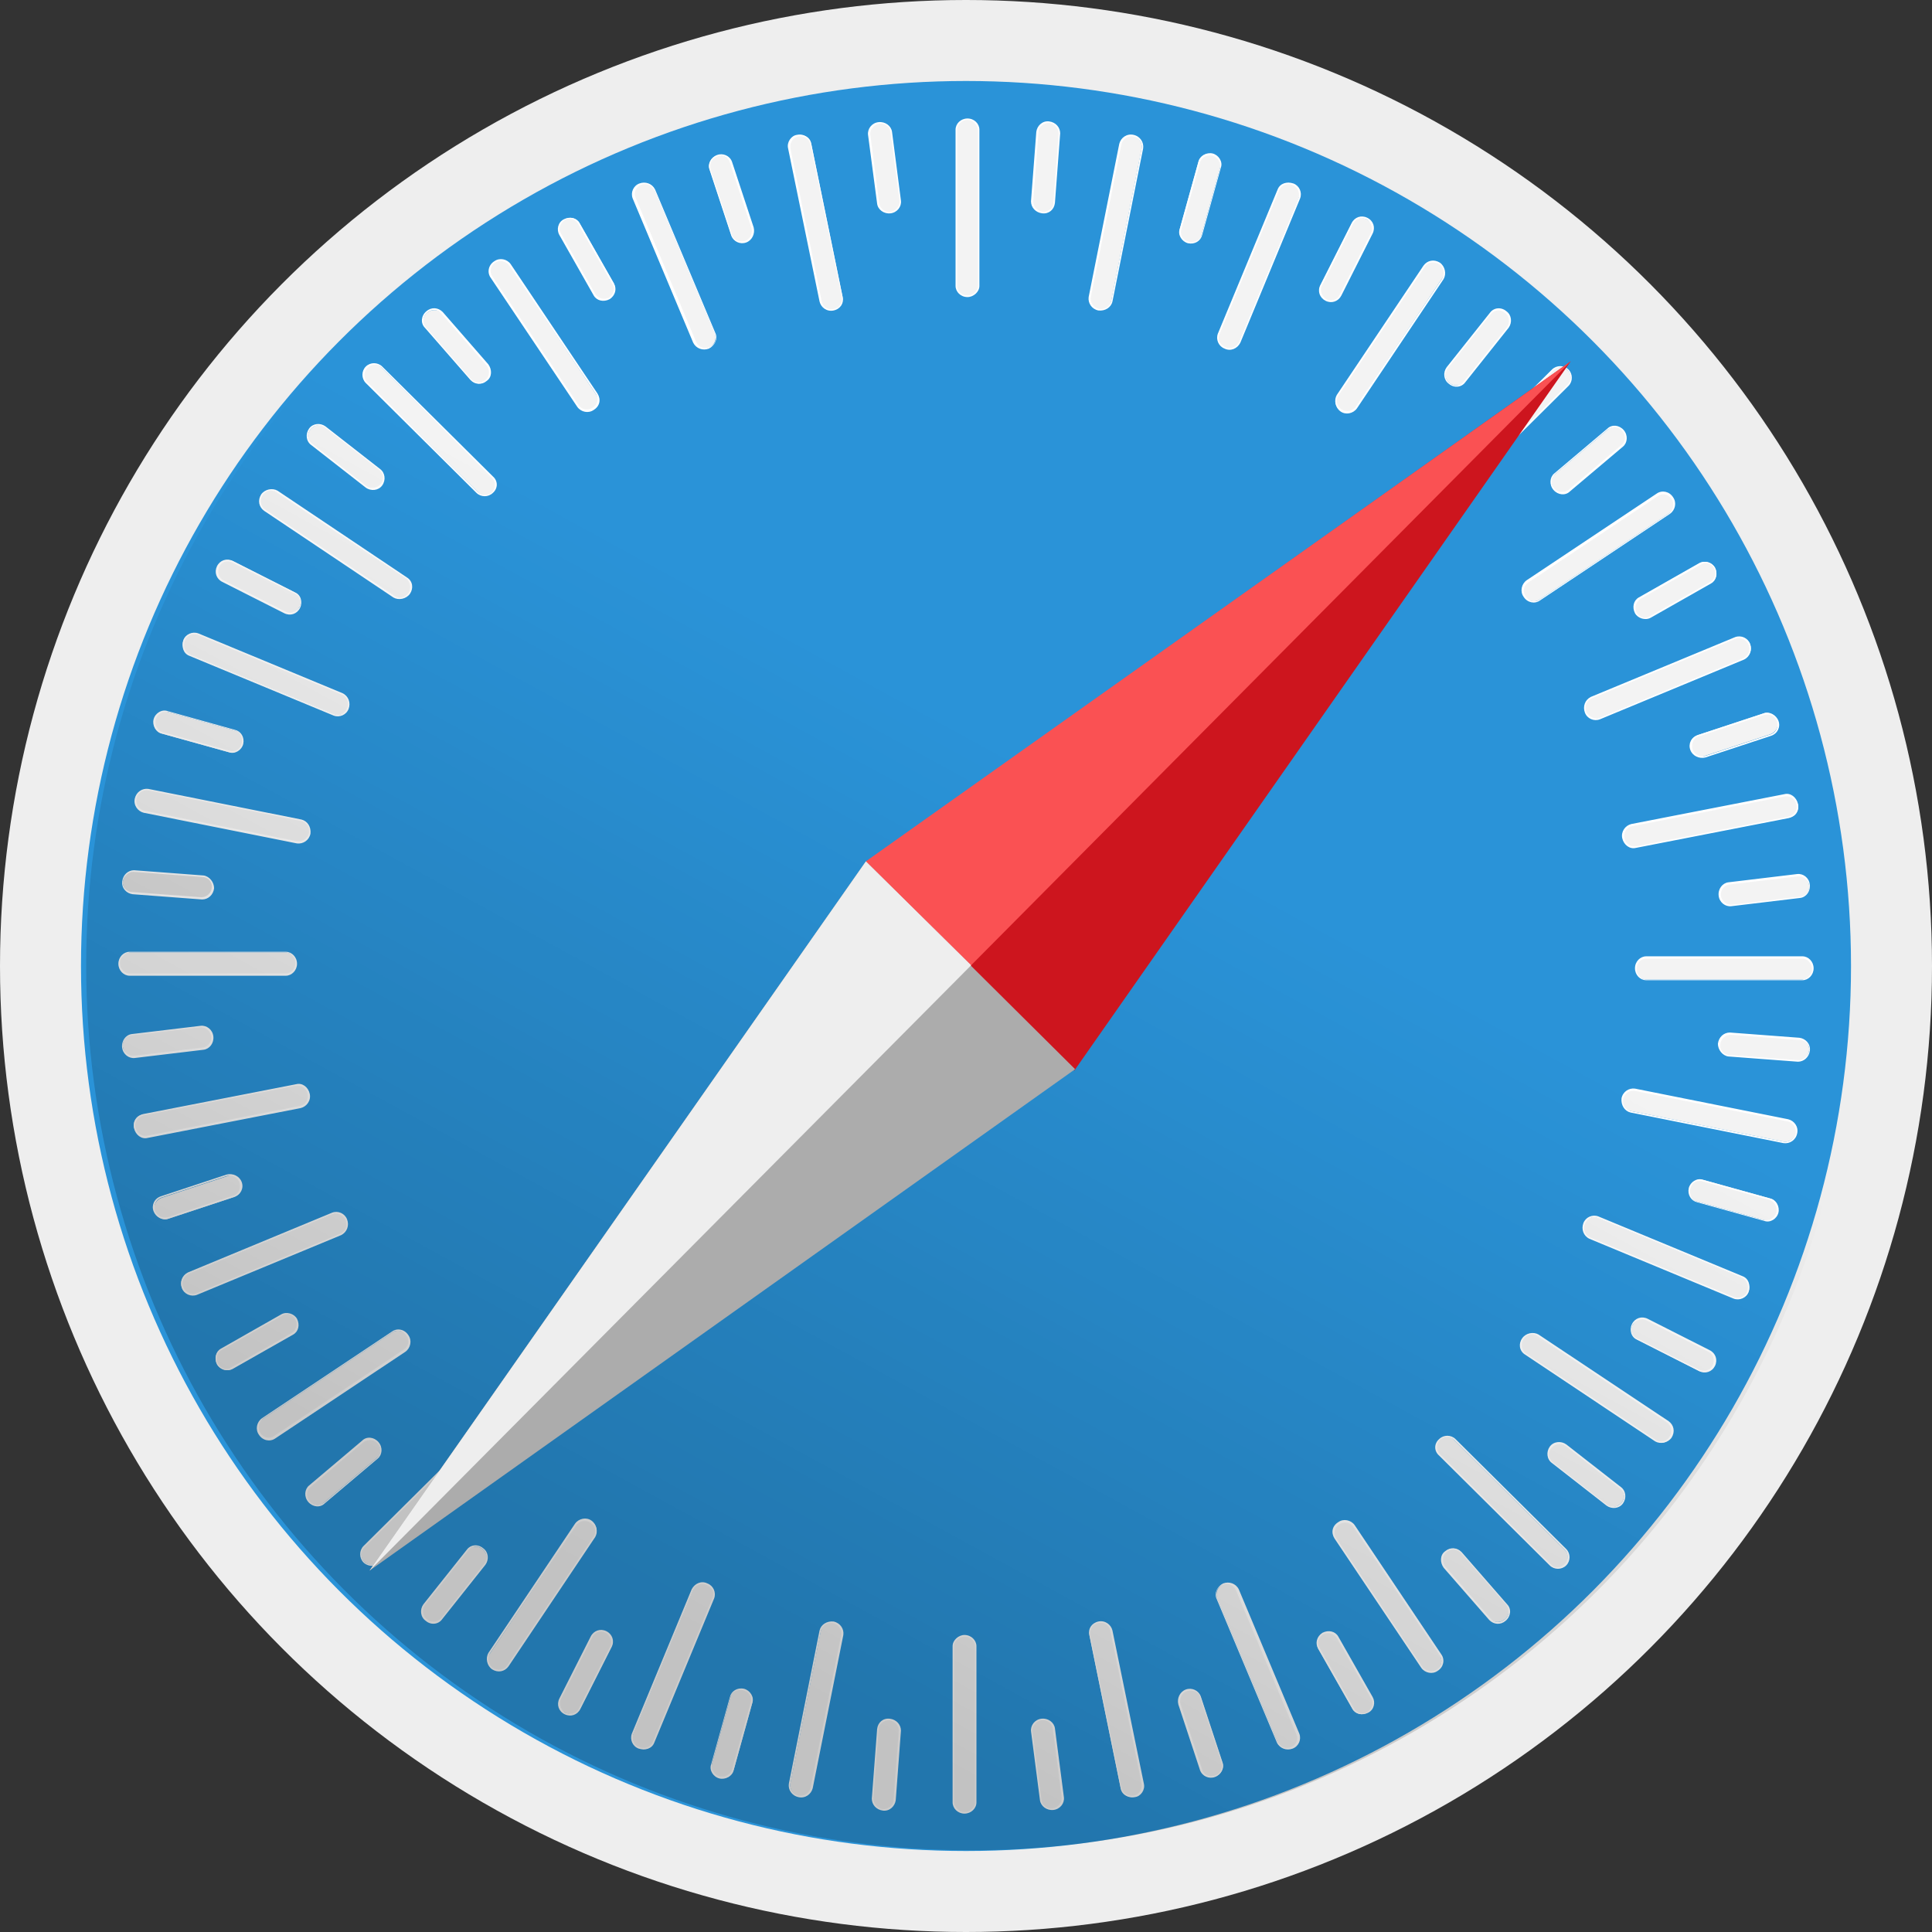 <?xml version="1.0" encoding="utf-8"?>
<!-- Generator: Adobe Illustrator 16.0.0, SVG Export Plug-In . SVG Version: 6.00 Build 0)  -->
<!DOCTYPE svg PUBLIC "-//W3C//DTD SVG 1.1//EN" "http://www.w3.org/Graphics/SVG/1.1/DTD/svg11.dtd">
<svg version="1.1" id="Слой_1" xmlns="http://www.w3.org/2000/svg" xmlns:xlink="http://www.w3.org/1999/xlink" x="0px" y="0px"
	 width="37.928px" height="37.928px" viewBox="284.42 -59.623 37.928 37.928" enable-background="new 284.42 -59.623 37.928 37.928"
	 xml:space="preserve">
<rect x="284.42" y="-59.623" width="37.928" height="37.928" fill="#333333" stroke="none"/>
<g>
	<g transform="translate(4, 2)">
		<circle fill="#EEEEEE" cx="299.384" cy="-42.659" r="18.964"/>
		<circle fill="#2A93D8" cx="299.384" cy="-42.659" r="17.374"/>
		<g transform="translate(9.688, 8.719)">
			<path fill="#F3F3F3" d="M289.726-64.526c-0.118,0-0.221-0.087-0.221-0.205v-3.066c0-0.118,0.103-0.205,0.221-0.205
				c0.116,0,0.219,0.087,0.219,0.205v3.066C289.931-64.613,289.843-64.526,289.726-64.526L289.726-64.526z"/>
			<path fill="#FFFFFF" d="M289.726-64.51c-0.134,0-0.235-0.103-0.235-0.22v-3.066c0-0.118,0.102-0.22,0.235-0.22
				c0.132,0,0.233,0.103,0.233,0.22v3.066C289.96-64.613,289.843-64.51,289.726-64.51L289.726-64.51z M289.726-67.989
				c-0.104,0-0.205,0.089-0.205,0.191v3.066c0,0.103,0.087,0.191,0.205,0.191c0.102,0,0.205-0.088,0.205-0.191v-3.066
				C289.917-67.9,289.828-67.989,289.726-67.989L289.726-67.989z"/>
			<path fill="#F3F3F3" d="M291.193-66.169c-0.117-0.015-0.205-0.103-0.205-0.22l0.103-1.364c0.014-0.118,0.117-0.206,0.234-0.191
				c0.117,0.014,0.205,0.102,0.205,0.22l-0.103,1.364C291.413-66.241,291.309-66.154,291.193-66.169L291.193-66.169z"/>
			<path fill="#FFFFFF" d="M291.193-66.154c-0.132-0.015-0.221-0.117-0.221-0.235l0.104-1.364c0.015-0.118,0.117-0.221,0.249-0.206
				c0.132,0.015,0.22,0.118,0.22,0.235l-0.103,1.365C291.427-66.228,291.325-66.139,291.193-66.154L291.193-66.154z M291.325-67.93
				c-0.104,0-0.206,0.074-0.206,0.177l-0.103,1.364c0,0.103,0.074,0.191,0.191,0.206c0.102,0,0.205-0.073,0.205-0.176l0.103-1.364
				C291.515-67.826,291.427-67.915,291.325-67.93L291.325-67.93z"/>
			<path fill="#F3F3F3" d="M292.293-64.261c-0.116-0.029-0.189-0.132-0.175-0.25l0.601-3.008c0.03-0.118,0.132-0.19,0.25-0.162
				c0.117,0.03,0.191,0.133,0.176,0.25l-0.601,3.008C292.528-64.32,292.412-64.247,292.293-64.261L292.293-64.261z"/>
			<path fill="#FFFFFF" d="M292.293-64.247c-0.132-0.029-0.205-0.146-0.189-0.264l0.601-3.008c0.029-0.118,0.146-0.205,0.279-0.176
				c0.133,0.029,0.205,0.147,0.19,0.264l-0.603,3.008C292.544-64.305,292.425-64.231,292.293-64.247L292.293-64.247z
				 M292.983-67.665c-0.104-0.015-0.206,0.044-0.234,0.146l-0.603,3.008c-0.015,0.103,0.045,0.206,0.162,0.235
				c0.104,0.015,0.205-0.044,0.235-0.147l0.601-3.008C293.16-67.548,293.086-67.636,292.983-67.665L292.983-67.665z"/>
			<path fill="#F3F3F3" d="M294.053-65.582c-0.116-0.03-0.189-0.146-0.161-0.264l0.367-1.321c0.03-0.117,0.146-0.176,0.264-0.147
				c0.117,0.03,0.19,0.147,0.162,0.265l-0.367,1.321C294.29-65.611,294.173-65.552,294.053-65.582L294.053-65.582z"/>
			<path fill="#FFFFFF" d="M294.053-65.567c-0.116-0.03-0.205-0.162-0.161-0.279l0.367-1.321c0.03-0.117,0.161-0.19,0.279-0.162
				c0.117,0.03,0.205,0.162,0.161,0.279l-0.367,1.321C294.303-65.611,294.187-65.538,294.053-65.567L294.053-65.567z
				 M294.539-67.284c-0.104-0.029-0.221,0.029-0.249,0.132l-0.368,1.321c-0.029,0.103,0.03,0.205,0.147,0.234
				c0.104,0.03,0.221-0.029,0.249-0.132l0.367-1.321C294.7-67.152,294.64-67.255,294.539-67.284L294.539-67.284z"/>
			<path fill="#F3F3F3" d="M294.773-63.512c-0.117-0.044-0.161-0.176-0.117-0.279l1.174-2.832c0.044-0.103,0.177-0.161,0.278-0.103
				c0.118,0.044,0.161,0.176,0.118,0.279l-1.175,2.832C295.009-63.512,294.877-63.454,294.773-63.512L294.773-63.512z"/>
			<path fill="#FFFFFF" d="M294.773-63.498c-0.117-0.044-0.176-0.176-0.133-0.293l1.174-2.832c0.045-0.117,0.177-0.161,0.31-0.117
				c0.116,0.044,0.176,0.176,0.131,0.293l-1.173,2.832C295.024-63.498,294.891-63.44,294.773-63.498L294.773-63.498z
				 M296.108-66.711c-0.103-0.045-0.221,0-0.264,0.103l-1.174,2.832c-0.045,0.103,0.015,0.206,0.117,0.25
				c0.104,0.044,0.221,0,0.264-0.103l1.175-2.832C296.255-66.551,296.211-66.667,296.108-66.711L296.108-66.711z"/>
			<path fill="#F3F3F3" d="M296.755-64.452c-0.103-0.059-0.147-0.176-0.103-0.279l0.615-1.218c0.059-0.103,0.176-0.146,0.294-0.088
				c0.103,0.058,0.147,0.176,0.103,0.278l-0.616,1.218C296.989-64.437,296.872-64.393,296.755-64.452L296.755-64.452z"/>
			<path fill="#FFFFFF" d="M296.755-64.437c-0.117-0.059-0.163-0.191-0.103-0.308l0.615-1.218c0.059-0.118,0.19-0.162,0.308-0.103
				c0.118,0.058,0.162,0.19,0.104,0.308l-0.615,1.219C297.004-64.423,296.872-64.378,296.755-64.437L296.755-64.437z
				 M297.561-66.036c-0.104-0.045-0.221-0.015-0.266,0.088l-0.615,1.218c-0.043,0.088,0,0.205,0.089,0.264
				c0.103,0.044,0.22,0.015,0.263-0.087l0.616-1.219C297.694-65.861,297.648-65.978,297.561-66.036L297.561-66.036z"/>
			<path fill="#F3F3F3" d="M297.048-62.28c-0.103-0.073-0.132-0.205-0.059-0.293l1.702-2.539c0.06-0.103,0.19-0.118,0.293-0.059
				c0.103,0.073,0.133,0.206,0.06,0.293l-1.703,2.539C297.283-62.237,297.149-62.206,297.048-62.28L297.048-62.28z"/>
			<path fill="#FFFFFF" d="M297.048-62.265c-0.103-0.074-0.132-0.22-0.073-0.323l1.702-2.539c0.074-0.103,0.205-0.132,0.322-0.059
				c0.103,0.074,0.132,0.221,0.073,0.323l-1.702,2.539C297.296-62.221,297.149-62.192,297.048-62.265L297.048-62.265z
				 M298.984-65.156c-0.087-0.058-0.22-0.044-0.277,0.044l-1.703,2.539c-0.059,0.088-0.029,0.205,0.06,0.265
				c0.088,0.058,0.22,0.043,0.277-0.044l1.703-2.524C299.101-64.965,299.072-65.098,298.984-65.156L298.984-65.156z"/>
			<path fill="#F3F3F3" d="M299.19-62.823c-0.089-0.073-0.118-0.206-0.044-0.294l0.85-1.07c0.074-0.088,0.206-0.103,0.295-0.03
				c0.088,0.074,0.116,0.206,0.043,0.294l-0.851,1.071C299.409-62.765,299.277-62.749,299.19-62.823L299.19-62.823z"/>
			<path fill="#FFFFFF" d="M299.175-62.808c-0.103-0.074-0.118-0.22-0.044-0.323l0.851-1.071c0.074-0.103,0.221-0.118,0.324-0.029
				c0.102,0.073,0.116,0.22,0.044,0.322l-0.852,1.071C299.425-62.735,299.277-62.72,299.175-62.808L299.175-62.808z M300.276-64.202
				c-0.088-0.073-0.206-0.059-0.28,0.029l-0.85,1.071c-0.06,0.088-0.045,0.206,0.044,0.279c0.087,0.074,0.205,0.058,0.279-0.029
				l0.851-1.071C300.379-64.011,300.364-64.144,300.276-64.202L300.276-64.202z"/>
			<path fill="#F3F3F3" d="M299.044-60.622c-0.088-0.088-0.088-0.22,0-0.293l2.172-2.157c0.088-0.088,0.219-0.073,0.293,0
				c0.073,0.073,0.088,0.22,0,0.294l-2.157,2.157C299.264-60.534,299.131-60.534,299.044-60.622L299.044-60.622z"/>
			<path fill="#FFFFFF" d="M299.028-60.608c-0.087-0.087-0.087-0.234,0-0.323l2.172-2.157c0.089-0.088,0.234-0.088,0.324,0
				c0.087,0.088,0.087,0.235,0,0.322l-2.173,2.157C299.264-60.519,299.117-60.519,299.028-60.608L299.028-60.608z M301.509-63.073
				c-0.074-0.073-0.205-0.073-0.279,0l-2.173,2.157c-0.072,0.073-0.072,0.205,0,0.279c0.074,0.074,0.208,0.073,0.28,0l2.172-2.157
				C301.582-62.867,301.582-62.985,301.509-63.073L301.509-63.073z"/>
			<path fill="#F3F3F3" d="M301.244-60.74c-0.073-0.088-0.073-0.22,0.015-0.293l1.043-0.88c0.087-0.074,0.219-0.059,0.293,0.029
				c0.073,0.088,0.073,0.22-0.016,0.294l-1.041,0.88C301.45-60.637,301.317-60.651,301.244-60.74L301.244-60.74z"/>
			<path fill="#FFFFFF" d="M301.229-60.724c-0.088-0.103-0.073-0.25,0.015-0.323l1.042-0.88c0.09-0.088,0.234-0.073,0.323,0.029
				c0.087,0.103,0.072,0.25-0.015,0.323l-1.043,0.881C301.464-60.608,301.317-60.622,301.229-60.724L301.229-60.724z
				 M302.579-61.884c-0.072-0.088-0.19-0.088-0.278-0.029l-1.042,0.88c-0.073,0.073-0.088,0.191-0.015,0.278
				c0.073,0.089,0.19,0.089,0.28,0.03l1.041-0.88C302.653-61.678,302.653-61.796,302.579-61.884L302.579-61.884z"/>
			<path fill="#F3F3F3" d="M300.657-58.627c-0.072-0.103-0.042-0.234,0.059-0.293l2.554-1.702c0.103-0.059,0.235-0.029,0.294,0.059
				c0.072,0.103,0.043,0.234-0.059,0.293l-2.554,1.702C300.862-58.509,300.73-58.538,300.657-58.627L300.657-58.627z"/>
			<path fill="#FFFFFF" d="M300.642-58.627c-0.073-0.103-0.043-0.249,0.059-0.323l2.554-1.702c0.103-0.073,0.25-0.044,0.323,0.073
				c0.073,0.104,0.043,0.25-0.061,0.323l-2.553,1.702C300.862-58.48,300.716-58.509,300.642-58.627L300.642-58.627z M303.548-60.549
				c-0.058-0.088-0.176-0.117-0.263-0.059l-2.554,1.703c-0.089,0.058-0.116,0.176-0.045,0.278c0.06,0.088,0.176,0.118,0.265,0.059
				l2.554-1.702C303.592-60.344,303.606-60.461,303.548-60.549L303.548-60.549z"/>
			<path fill="#F3F3F3" d="M302.844-58.319c-0.058-0.103-0.03-0.234,0.073-0.293l1.189-0.675c0.103-0.059,0.234-0.015,0.293,0.087
				c0.058,0.103,0.029,0.236-0.073,0.294l-1.188,0.674C303.034-58.172,302.902-58.215,302.844-58.319L302.844-58.319z"/>
			<path fill="#FFFFFF" d="M302.829-58.304c-0.059-0.117-0.029-0.249,0.073-0.308l1.188-0.675c0.104-0.059,0.25-0.015,0.309,0.088
				c0.058,0.118,0.029,0.25-0.073,0.309l-1.188,0.675C303.034-58.157,302.886-58.201,302.829-58.304L302.829-58.304z
				 M304.385-59.184c-0.059-0.103-0.176-0.132-0.264-0.074l-1.189,0.675c-0.088,0.059-0.118,0.176-0.073,0.264
				c0.059,0.104,0.176,0.133,0.264,0.074l1.188-0.675C304.399-58.964,304.428-59.081,304.385-59.184L304.385-59.184z"/>
			<path fill="#F3F3F3" d="M301.86-56.366c-0.044-0.117,0-0.235,0.117-0.279l2.832-1.174c0.104-0.044,0.236,0.015,0.279,0.117
				c0.045,0.118,0,0.235-0.117,0.279l-2.832,1.173C302.037-56.205,301.904-56.249,301.86-56.366L301.86-56.366z"/>
			<path fill="#FFFFFF" d="M301.846-56.352c-0.045-0.118,0-0.249,0.115-0.308l2.833-1.174c0.118-0.044,0.25,0.015,0.294,0.132
				c0.045,0.118,0,0.25-0.117,0.308l-2.832,1.174C302.022-56.176,301.889-56.235,301.846-56.352L301.846-56.352z M305.059-57.687
				c-0.044-0.103-0.161-0.147-0.249-0.118l-2.833,1.174c-0.103,0.044-0.146,0.161-0.103,0.264c0.045,0.103,0.162,0.146,0.25,0.117
				l2.831-1.174C305.059-57.467,305.103-57.585,305.059-57.687L305.059-57.687z"/>
			<path fill="#F3F3F3" d="M303.929-55.633c-0.044-0.117,0.014-0.235,0.132-0.279l1.291-0.425c0.104-0.044,0.234,0.029,0.265,0.132
				c0.044,0.117-0.015,0.235-0.133,0.279l-1.29,0.426C304.091-55.457,303.973-55.516,303.929-55.633L303.929-55.633z"/>
			<path fill="#FFFFFF" d="M303.916-55.618c-0.045-0.118,0.014-0.25,0.146-0.293l1.29-0.426c0.117-0.044,0.25,0.03,0.294,0.147
				c0.044,0.118-0.015,0.25-0.147,0.294l-1.29,0.425C304.091-55.442,303.959-55.501,303.916-55.618L303.916-55.618z M305.617-56.176
				c-0.029-0.103-0.147-0.162-0.249-0.132l-1.292,0.425c-0.103,0.03-0.146,0.146-0.117,0.25c0.03,0.103,0.147,0.161,0.25,0.132
				l1.29-0.426C305.602-55.97,305.646-56.073,305.617-56.176L305.617-56.176z"/>
			<path fill="#F3F3F3" d="M302.609-53.886c-0.03-0.118,0.044-0.235,0.161-0.25l3.007-0.586c0.118-0.03,0.221,0.058,0.251,0.176
				c0.028,0.117-0.043,0.235-0.161,0.249l-3.009,0.587C302.741-53.696,302.623-53.77,302.609-53.886L302.609-53.886z"/>
			<path fill="#FFFFFF" d="M302.579-53.886c-0.028-0.132,0.06-0.25,0.177-0.279l3.009-0.587c0.117-0.029,0.233,0.059,0.264,0.191
				s-0.059,0.25-0.177,0.278l-3.008,0.587C302.726-53.667,302.609-53.755,302.579-53.886L302.579-53.886z M305.998-54.547
				c-0.013-0.103-0.116-0.176-0.221-0.162l-3.007,0.587c-0.103,0.015-0.176,0.132-0.147,0.235c0.016,0.103,0.117,0.176,0.221,0.161
				l3.008-0.586C305.955-54.342,306.028-54.445,305.998-54.547L305.998-54.547z"/>
			<path fill="#F3F3F3" d="M304.487-52.757c-0.015-0.117,0.059-0.22,0.176-0.235l1.35-0.162c0.118-0.014,0.221,0.074,0.235,0.191
				c0.016,0.117-0.058,0.221-0.176,0.234l-1.351,0.162C304.619-52.552,304.503-52.64,304.487-52.757L304.487-52.757z"/>
			<path fill="#FFFFFF" d="M304.472-52.757c-0.016-0.132,0.073-0.249,0.19-0.264l1.35-0.162c0.118-0.015,0.235,0.073,0.249,0.205
				c0.016,0.132-0.071,0.25-0.189,0.264l-1.351,0.162C304.604-52.537,304.487-52.625,304.472-52.757L304.472-52.757z
				 M306.248-52.962c-0.015-0.103-0.117-0.191-0.22-0.176l-1.351,0.161c-0.104,0.015-0.175,0.117-0.161,0.22
				c0.015,0.103,0.118,0.191,0.221,0.176l1.35-0.16C306.19-52.757,306.263-52.86,306.248-52.962L306.248-52.962z"/>
			<path fill="#F3F3F3" d="M302.844-51.333c0-0.118,0.088-0.221,0.205-0.221h3.067c0.116,0,0.205,0.103,0.205,0.221
				c0,0.117-0.089,0.22-0.205,0.22h-3.067C302.931-51.113,302.844-51.217,302.844-51.333L302.844-51.333z"/>
			<path fill="#FFFFFF" d="M302.829-51.333c0-0.133,0.103-0.235,0.221-0.235h3.066c0.117,0,0.22,0.103,0.22,0.235
				c0,0.132-0.103,0.234-0.22,0.234h-3.066C302.931-51.099,302.829-51.201,302.829-51.333L302.829-51.333z M306.306-51.319
				c0-0.103-0.088-0.205-0.19-0.205h-3.066c-0.103,0-0.191,0.088-0.191,0.205c0,0.103,0.089,0.206,0.191,0.206h3.066
				C306.219-51.128,306.306-51.217,306.306-51.319L306.306-51.319z"/>
			<path fill="#F3F3F3" d="M304.472-49.852c0.015-0.117,0.102-0.205,0.22-0.205l1.366,0.103c0.117,0.015,0.203,0.117,0.189,0.235
				c-0.015,0.118-0.104,0.205-0.22,0.205l-1.365-0.103C304.56-49.632,304.472-49.735,304.472-49.852L304.472-49.852z"/>
			<path fill="#FFFFFF" d="M304.457-49.852c0.016-0.132,0.117-0.22,0.235-0.22l1.366,0.103c0.117,0.015,0.219,0.117,0.205,0.25
				c-0.016,0.131-0.119,0.22-0.235,0.22l-1.365-0.103C304.546-49.617,304.457-49.735,304.457-49.852L304.457-49.852z
				 M306.248-49.719c0.016-0.103-0.072-0.206-0.176-0.206l-1.364-0.103c-0.104,0-0.191,0.073-0.205,0.19
				c-0.016,0.103,0.071,0.206,0.175,0.206l1.365,0.103C306.144-49.529,306.233-49.617,306.248-49.719L306.248-49.719z"/>
			<path fill="#F3F3F3" d="M302.579-48.781c0.03-0.117,0.133-0.19,0.25-0.176l3.009,0.602c0.117,0.029,0.19,0.132,0.16,0.249
				c-0.028,0.117-0.132,0.191-0.249,0.176l-3.009-0.602C302.638-48.546,302.565-48.663,302.579-48.781L302.579-48.781z"/>
			<path fill="#FFFFFF" d="M302.565-48.781c0.027-0.132,0.146-0.206,0.264-0.19l3.009,0.602c0.117,0.029,0.205,0.146,0.175,0.278
				c-0.027,0.132-0.146,0.206-0.264,0.191l-3.009-0.602C302.623-48.531,302.551-48.649,302.565-48.781L302.565-48.781z
				 M305.985-48.091c0.013-0.103-0.045-0.205-0.147-0.234l-3.009-0.602c-0.103-0.015-0.206,0.043-0.234,0.161
				c-0.016,0.103,0.044,0.205,0.146,0.234l3.009,0.602C305.867-47.915,305.955-47.989,305.985-48.091L305.985-48.091z"/>
			<path fill="#F3F3F3" d="M303.9-47.019c0.029-0.118,0.146-0.191,0.264-0.162l1.321,0.367c0.117,0.029,0.176,0.147,0.146,0.264
				s-0.146,0.191-0.264,0.161l-1.321-0.366C303.929-46.785,303.871-46.903,303.9-47.019L303.9-47.019z"/>
			<path fill="#FFFFFF" d="M303.885-47.019c0.03-0.118,0.161-0.206,0.278-0.162l1.321,0.367c0.117,0.029,0.191,0.162,0.161,0.279
				c-0.029,0.118-0.161,0.206-0.278,0.161l-1.321-0.367C303.929-46.77,303.856-46.888,303.885-47.019L303.885-47.019z
				 M305.602-46.535c0.028-0.103-0.029-0.22-0.133-0.25l-1.319-0.367c-0.104-0.029-0.207,0.03-0.234,0.147
				c-0.03,0.103,0.027,0.22,0.131,0.25l1.321,0.366C305.469-46.375,305.573-46.433,305.602-46.535L305.602-46.535z"/>
			<path fill="#F3F3F3" d="M301.831-46.315c0.044-0.118,0.177-0.162,0.279-0.118l2.832,1.174c0.104,0.044,0.161,0.176,0.117,0.278
				c-0.044,0.118-0.177,0.161-0.278,0.118l-2.832-1.174C301.831-46.08,301.787-46.213,301.831-46.315L301.831-46.315z"/>
			<path fill="#FFFFFF" d="M301.816-46.33c0.044-0.117,0.176-0.176,0.294-0.132l2.832,1.174c0.117,0.044,0.161,0.176,0.117,0.308
				c-0.044,0.118-0.177,0.176-0.294,0.132l-2.831-1.175C301.816-46.08,301.772-46.213,301.816-46.33L301.816-46.33z M305.03-44.994
				c0.043-0.104,0-0.22-0.103-0.264l-2.832-1.174c-0.104-0.044-0.206,0.015-0.249,0.118c-0.044,0.103,0,0.22,0.103,0.264
				l2.832,1.174C304.883-44.848,305.001-44.891,305.03-44.994L305.03-44.994z"/>
			<path fill="#F3F3F3" d="M302.786-44.334c0.058-0.103,0.175-0.147,0.278-0.103l1.218,0.616c0.103,0.044,0.146,0.176,0.087,0.293
				c-0.059,0.103-0.175,0.147-0.278,0.103l-1.218-0.617C302.77-44.1,302.726-44.232,302.786-44.334L302.786-44.334z"/>
			<path fill="#FFFFFF" d="M302.77-44.349c0.059-0.118,0.19-0.162,0.309-0.103l1.218,0.617c0.117,0.059,0.16,0.19,0.103,0.308
				c-0.059,0.117-0.19,0.161-0.309,0.103l-1.218-0.617C302.756-44.085,302.712-44.232,302.77-44.349L302.77-44.349z M304.355-43.542
				c0.044-0.103,0.014-0.219-0.089-0.264l-1.217-0.616c-0.089-0.045-0.206,0-0.264,0.088c-0.045,0.103-0.016,0.22,0.087,0.264
				l1.218,0.616C304.194-43.41,304.31-43.44,304.355-43.542L304.355-43.542z"/>
			<path fill="#F3F3F3" d="M300.628-44.055c0.073-0.104,0.19-0.133,0.293-0.06l2.554,1.702c0.104,0.059,0.117,0.191,0.059,0.293
				c-0.073,0.103-0.19,0.132-0.293,0.059l-2.554-1.701C300.585-43.835,300.554-43.968,300.628-44.055L300.628-44.055z"/>
			<path fill="#FFFFFF" d="M300.615-44.07c0.071-0.103,0.218-0.132,0.32-0.074l2.555,1.702c0.102,0.074,0.131,0.205,0.058,0.323
				c-0.073,0.103-0.221,0.132-0.322,0.074l-2.553-1.703C300.554-43.821,300.54-43.968,300.615-44.07L300.615-44.07z M303.505-42.134
				c0.059-0.087,0.043-0.22-0.045-0.278l-2.553-1.703c-0.089-0.058-0.206-0.029-0.265,0.06c-0.058,0.087-0.043,0.22,0.044,0.278
				l2.554,1.702C303.327-42.016,303.445-42.045,303.505-42.134L303.505-42.134z"/>
			<path fill="#F3F3F3" d="M301.171-41.928c0.073-0.087,0.206-0.117,0.293-0.043l1.071,0.836c0.088,0.073,0.104,0.205,0.03,0.293
				c-0.074,0.088-0.205,0.117-0.294,0.044l-1.071-0.837C301.112-41.708,301.097-41.84,301.171-41.928L301.171-41.928z"/>
			<path fill="#FFFFFF" d="M301.156-41.942c0.073-0.103,0.221-0.118,0.323-0.045l1.071,0.836c0.103,0.073,0.117,0.22,0.044,0.323
				c-0.074,0.103-0.219,0.118-0.323,0.044L301.2-41.62C301.097-41.693,301.083-41.84,301.156-41.942L301.156-41.942z
				 M302.565-40.842c0.073-0.088,0.058-0.205-0.03-0.278l-1.071-0.837c-0.087-0.059-0.205-0.043-0.278,0.044
				c-0.073,0.088-0.06,0.205,0.03,0.278l1.07,0.837C302.376-40.74,302.491-40.754,302.565-40.842L302.565-40.842z"/>
			<path fill="#F3F3F3" d="M298.984-42.074c0.088-0.088,0.22-0.088,0.293,0l2.173,2.157c0.088,0.088,0.074,0.22,0,0.293
				c-0.088,0.088-0.221,0.088-0.294,0l-2.172-2.157C298.911-41.855,298.911-42.001,298.984-42.074L298.984-42.074z"/>
			<path fill="#FFFFFF" d="M298.984-42.09c0.088-0.088,0.235-0.088,0.323,0l2.172,2.157c0.088,0.088,0.088,0.235,0,0.323
				c-0.088,0.088-0.235,0.088-0.323,0l-2.172-2.157C298.882-41.855,298.882-42.001,298.984-42.09L298.984-42.09z M301.45-39.639
				c0.074-0.073,0.074-0.205,0-0.279l-2.173-2.157c-0.073-0.073-0.205-0.073-0.278,0c-0.073,0.074-0.073,0.206,0,0.279l2.172,2.157
				C301.244-39.551,301.361-39.551,301.45-39.639L301.45-39.639z"/>
			<path fill="#F3F3F3" d="M299.117-39.888c0.087-0.073,0.22-0.073,0.292,0.014l0.896,1.028c0.073,0.088,0.059,0.22-0.029,0.293
				s-0.221,0.074-0.295-0.015l-0.895-1.027C299.013-39.668,299.028-39.801,299.117-39.888L299.117-39.888z"/>
			<path fill="#FFFFFF" d="M299.101-39.888c0.103-0.088,0.235-0.073,0.323,0.014l0.896,1.028c0.087,0.088,0.074,0.235-0.029,0.322
				c-0.103,0.089-0.235,0.074-0.322-0.014l-0.896-1.027C298.999-39.668,298.999-39.815,299.101-39.888L299.101-39.888z
				 M300.276-38.553c0.088-0.074,0.088-0.191,0.028-0.279l-0.896-1.027c-0.072-0.073-0.19-0.088-0.278-0.015
				c-0.087,0.074-0.087,0.191-0.029,0.279l0.895,1.027C300.07-38.479,300.188-38.479,300.276-38.553L300.276-38.553z"/>
			<path fill="#F3F3F3" d="M297.004-40.446c0.102-0.074,0.234-0.044,0.292,0.059l1.703,2.538c0.058,0.103,0.029,0.235-0.058,0.294
				c-0.103,0.073-0.234,0.044-0.295-0.059l-1.701-2.539C296.885-40.255,296.916-40.387,297.004-40.446L297.004-40.446z"/>
			<path fill="#FFFFFF" d="M297.004-40.46c0.102-0.074,0.249-0.044,0.322,0.058l1.702,2.539c0.073,0.103,0.044,0.25-0.072,0.322
				c-0.102,0.074-0.249,0.044-0.322-0.058l-1.703-2.539C296.857-40.255,296.885-40.387,297.004-40.46L297.004-40.46z M298.941-37.57
				c0.087-0.059,0.115-0.176,0.058-0.264l-1.703-2.539c-0.058-0.087-0.175-0.103-0.277-0.043c-0.088,0.058-0.117,0.176-0.059,0.264
				l1.701,2.539C298.72-37.541,298.854-37.511,298.941-37.57L298.941-37.57z"/>
			<path fill="#F3F3F3" d="M296.695-38.274c0.104-0.059,0.235-0.029,0.294,0.073l0.675,1.188c0.058,0.103,0.015,0.235-0.089,0.293
				c-0.102,0.059-0.234,0.029-0.292-0.073l-0.676-1.188C296.564-38.083,296.592-38.215,296.695-38.274L296.695-38.274z"/>
			<path fill="#FFFFFF" d="M296.695-38.289c0.117-0.059,0.249-0.03,0.309,0.074l0.675,1.188c0.059,0.103,0.03,0.25-0.088,0.308
				c-0.117,0.059-0.25,0.029-0.308-0.073l-0.676-1.188C296.549-38.083,296.579-38.215,296.695-38.289L296.695-38.289z
				 M297.575-36.733c0.089-0.059,0.134-0.176,0.073-0.265l-0.674-1.188c-0.059-0.088-0.176-0.118-0.265-0.074
				c-0.088,0.059-0.131,0.176-0.072,0.264l0.674,1.189C297.356-36.719,297.488-36.675,297.575-36.733L297.575-36.733z"/>
			<path fill="#F3F3F3" d="M294.744-39.242c0.117-0.044,0.234,0,0.28,0.103l1.188,2.833c0.044,0.103-0.016,0.234-0.117,0.278
				c-0.104,0.043-0.235,0-0.279-0.103l-1.189-2.832C294.583-39.066,294.64-39.198,294.744-39.242L294.744-39.242z"/>
			<path fill="#FFFFFF" d="M294.744-39.257c0.117-0.044,0.25,0,0.308,0.117l1.188,2.833c0.044,0.116-0.014,0.249-0.132,0.293
				c-0.117,0.044-0.249,0-0.308-0.117l-1.188-2.832C294.568-39.066,294.626-39.198,294.744-39.257L294.744-39.257z M296.079-36.044
				c0.103-0.044,0.147-0.161,0.103-0.249l-1.188-2.832c-0.045-0.103-0.163-0.147-0.265-0.103c-0.104,0.044-0.146,0.162-0.104,0.25
				l1.188,2.832C295.874-36.044,295.976-35.999,296.079-36.044L296.079-36.044z"/>
			<path fill="#F3F3F3" d="M294.025-37.159c0.117-0.044,0.234,0.015,0.278,0.132l0.426,1.291c0.044,0.103-0.029,0.235-0.132,0.264
				c-0.118,0.044-0.235-0.014-0.279-0.131l-0.426-1.292C293.848-36.998,293.907-37.115,294.025-37.159L294.025-37.159z"/>
			<path fill="#FFFFFF" d="M294.01-37.174c0.117-0.044,0.249,0.015,0.294,0.132l0.426,1.292c0.044,0.117-0.029,0.25-0.146,0.293
				c-0.118,0.044-0.25-0.015-0.293-0.132l-0.426-1.291C293.834-36.998,293.892-37.129,294.01-37.174L294.01-37.174z M294.583-35.486
				c0.103-0.03,0.161-0.147,0.131-0.25l-0.424-1.291c-0.031-0.103-0.147-0.147-0.25-0.117c-0.104,0.028-0.161,0.146-0.133,0.249
				l0.426,1.292C294.362-35.501,294.479-35.442,294.583-35.486L294.583-35.486z"/>
			<path fill="#F3F3F3" d="M292.293-38.494c0.119-0.03,0.235,0.044,0.251,0.162l0.616,3.008c0.028,0.117-0.06,0.219-0.177,0.25
				c-0.118,0.029-0.234-0.044-0.25-0.162l-0.615-3.008C292.103-38.347,292.177-38.465,292.293-38.494L292.293-38.494z"/>
			<path fill="#FFFFFF" d="M292.293-38.509c0.132-0.029,0.251,0.059,0.278,0.176l0.617,3.008c0.029,0.117-0.059,0.25-0.176,0.263
				c-0.133,0.029-0.25-0.058-0.279-0.176l-0.615-3.008C292.088-38.362,292.161-38.479,292.293-38.509L292.293-38.509z
				 M292.983-35.09c0.103-0.015,0.177-0.118,0.161-0.234l-0.616-3.008c-0.015-0.103-0.132-0.176-0.235-0.146
				c-0.102,0.015-0.175,0.117-0.161,0.234l0.617,3.008C292.777-35.134,292.88-35.075,292.983-35.09L292.983-35.09z"/>
			<path fill="#F3F3F3" d="M291.178-36.587c0.117-0.015,0.221,0.059,0.249,0.175l0.175,1.351c0.016,0.118-0.072,0.22-0.189,0.235
				c-0.117,0.014-0.22-0.06-0.249-0.177l-0.176-1.349C290.972-36.469,291.061-36.572,291.178-36.587L291.178-36.587z"/>
			<path fill="#FFFFFF" d="M291.178-36.601c0.131-0.015,0.249,0.073,0.264,0.19l0.176,1.351c0.015,0.118-0.073,0.235-0.205,0.25
				c-0.131,0.015-0.249-0.074-0.265-0.191l-0.175-1.349C290.958-36.469,291.047-36.587,291.178-36.601L291.178-36.601z
				 M291.399-34.841c0.104-0.015,0.189-0.118,0.175-0.22l-0.175-1.351c-0.016-0.103-0.117-0.175-0.221-0.161
				c-0.103,0.015-0.19,0.117-0.178,0.22l0.178,1.349C291.193-34.899,291.296-34.825,291.399-34.841L291.399-34.841z"/>
			<path fill="#F3F3F3" d="M289.666-38.23c0.119,0,0.221,0.087,0.221,0.205v3.066c0,0.117-0.102,0.205-0.221,0.205
				c-0.117,0-0.218-0.088-0.218-0.205v-3.066C289.461-38.142,289.549-38.23,289.666-38.23L289.666-38.23z"/>
			<path fill="#FFFFFF" d="M289.666-38.245c0.132,0,0.235,0.103,0.235,0.221v3.066c0,0.117-0.104,0.22-0.235,0.22
				c-0.131,0-0.233-0.103-0.233-0.22v-3.066C289.432-38.142,289.549-38.245,289.666-38.245L289.666-38.245z M289.666-34.767
				c0.104,0,0.206-0.088,0.206-0.191v-3.066c0-0.103-0.087-0.19-0.206-0.19c-0.102,0-0.205,0.087-0.205,0.19v3.066
				C289.475-34.856,289.564-34.767,289.666-34.767L289.666-34.767z"/>
			<path fill="#F3F3F3" d="M288.2-36.587c0.117,0.015,0.205,0.103,0.205,0.22l-0.104,1.364c-0.014,0.118-0.117,0.206-0.234,0.191
				c-0.116-0.014-0.205-0.103-0.205-0.22l0.103-1.364C287.979-36.514,288.082-36.601,288.2-36.587L288.2-36.587z"/>
			<path fill="#FFFFFF" d="M288.2-36.601c0.131,0.015,0.219,0.118,0.219,0.234l-0.102,1.364c-0.016,0.118-0.117,0.221-0.25,0.206
				c-0.132-0.015-0.22-0.117-0.22-0.235l0.104-1.365C287.965-36.528,288.067-36.616,288.2-36.601L288.2-36.601z M288.067-34.825
				c0.104,0,0.206-0.074,0.206-0.177l0.103-1.364c0-0.103-0.074-0.19-0.191-0.205c-0.102,0-0.205,0.073-0.205,0.176l-0.103,1.364
				C287.877-34.929,287.965-34.841,288.067-34.825L288.067-34.825z"/>
			<path fill="#F3F3F3" d="M287.098-38.494c0.118,0.029,0.19,0.132,0.176,0.249l-0.601,3.008c-0.03,0.118-0.132,0.191-0.25,0.162
				c-0.117-0.03-0.19-0.133-0.176-0.25l0.601-3.008C286.864-38.435,286.98-38.509,287.098-38.494L287.098-38.494z"/>
			<path fill="#FFFFFF" d="M287.098-38.509c0.133,0.03,0.206,0.147,0.19,0.264l-0.601,3.008c-0.03,0.118-0.146,0.205-0.278,0.176
				c-0.134-0.029-0.207-0.146-0.191-0.263l0.603-3.008C286.848-38.45,286.967-38.524,287.098-38.509L287.098-38.509z M286.41-35.09
				c0.102,0.015,0.205-0.044,0.233-0.147l0.603-3.008c0.015-0.102-0.045-0.205-0.162-0.234c-0.104-0.015-0.205,0.044-0.235,0.146
				l-0.601,3.008C286.233-35.208,286.306-35.119,286.41-35.09L286.41-35.09z"/>
			<path fill="#F3F3F3" d="M285.338-37.174c0.118,0.029,0.19,0.147,0.162,0.264l-0.366,1.321c-0.031,0.117-0.146,0.176-0.265,0.146
				c-0.117-0.03-0.19-0.146-0.162-0.264l0.367-1.321C285.102-37.144,285.22-37.203,285.338-37.174L285.338-37.174z"/>
			<path fill="#FFFFFF" d="M285.338-37.189c0.118,0.03,0.206,0.162,0.162,0.279l-0.366,1.321c-0.031,0.117-0.162,0.19-0.279,0.161
				c-0.118-0.029-0.206-0.161-0.162-0.278l0.368-1.321C285.089-37.144,285.206-37.218,285.338-37.189L285.338-37.189z
				 M284.854-35.472c0.103,0.03,0.22-0.029,0.248-0.131l0.368-1.321c0.029-0.103-0.03-0.205-0.147-0.235
				c-0.103-0.03-0.221,0.029-0.249,0.132l-0.367,1.321C284.692-35.603,284.752-35.501,284.854-35.472L284.854-35.472z"/>
			<path fill="#F3F3F3" d="M284.619-39.242c0.117,0.044,0.162,0.176,0.117,0.279l-1.174,2.832c-0.044,0.103-0.176,0.161-0.278,0.103
				c-0.104-0.059-0.161-0.176-0.118-0.278l1.175-2.833C284.384-39.242,284.515-39.301,284.619-39.242L284.619-39.242z"/>
			<path fill="#FFFFFF" d="M284.619-39.257c0.117,0.044,0.176,0.176,0.133,0.293l-1.175,2.832c-0.044,0.117-0.176,0.161-0.309,0.117
				c-0.116-0.043-0.176-0.176-0.132-0.293l1.174-2.833C284.37-39.257,284.501-39.316,284.619-39.257L284.619-39.257z
				 M283.284-36.044c0.103,0.045,0.22,0,0.264-0.103l1.174-2.832c0.045-0.103-0.015-0.206-0.117-0.25
				c-0.104-0.044-0.221,0-0.264,0.103l-1.175,2.832C283.136-36.205,283.18-36.088,283.284-36.044L283.284-36.044z"/>
			<path fill="#F3F3F3" d="M282.637-38.303c0.103,0.058,0.147,0.176,0.103,0.279l-0.615,1.218c-0.059,0.103-0.176,0.147-0.294,0.088
				c-0.103-0.058-0.146-0.176-0.103-0.279l0.616-1.217C282.404-38.319,282.52-38.362,282.637-38.303L282.637-38.303z"/>
			<path fill="#FFFFFF" d="M282.637-38.319c0.117,0.059,0.162,0.191,0.103,0.309l-0.615,1.218c-0.059,0.118-0.19,0.162-0.309,0.103
				c-0.118-0.058-0.161-0.19-0.103-0.308l0.615-1.217C282.388-38.333,282.52-38.377,282.637-38.319L282.637-38.319z M281.831-36.719
				c0.104,0.044,0.221,0.015,0.266-0.088l0.615-1.218c0.044-0.088,0-0.205-0.089-0.264c-0.103-0.044-0.219-0.015-0.263,0.087
				l-0.617,1.218C281.698-36.895,281.743-36.777,281.831-36.719L281.831-36.719z"/>
			<path fill="#F3F3F3" d="M282.344-40.476c0.104,0.074,0.132,0.206,0.06,0.294l-1.703,2.539c-0.059,0.103-0.19,0.118-0.293,0.059
				c-0.103-0.073-0.133-0.206-0.06-0.293l1.702-2.539C282.109-40.519,282.243-40.549,282.344-40.476L282.344-40.476z"/>
			<path fill="#FFFFFF" d="M282.344-40.49c0.104,0.073,0.132,0.22,0.073,0.322l-1.702,2.539c-0.073,0.103-0.205,0.132-0.322,0.059
				c-0.104-0.073-0.132-0.22-0.073-0.323l1.702-2.539C282.096-40.534,282.243-40.563,282.344-40.49L282.344-40.49z M280.408-37.599
				c0.087,0.058,0.22,0.044,0.277-0.044l1.703-2.539c0.06-0.088,0.029-0.205-0.06-0.264c-0.086-0.059-0.22-0.044-0.277,0.043
				l-1.703,2.524C280.291-37.79,280.32-37.658,280.408-37.599L280.408-37.599z"/>
			<path fill="#F3F3F3" d="M280.202-39.932c0.089,0.073,0.118,0.206,0.044,0.294l-0.85,1.07c-0.074,0.089-0.206,0.104-0.294,0.03
				c-0.089-0.073-0.117-0.206-0.044-0.293l0.851-1.071C279.981-39.99,280.115-40.006,280.202-39.932L280.202-39.932z"/>
			<path fill="#FFFFFF" d="M280.218-39.947c0.103,0.073,0.118,0.22,0.044,0.323l-0.851,1.071c-0.074,0.103-0.221,0.118-0.323,0.029
				c-0.103-0.073-0.118-0.22-0.045-0.322l0.852-1.071C279.968-40.02,280.115-40.035,280.218-39.947L280.218-39.947z M279.116-38.553
				c0.088,0.074,0.206,0.059,0.28-0.029l0.85-1.072c0.06-0.088,0.045-0.206-0.044-0.279c-0.087-0.074-0.205-0.058-0.279,0.029
				l-0.851,1.071C279.013-38.744,279.028-38.612,279.116-38.553L279.116-38.553z"/>
			<path fill="#F3F3F3" d="M280.348-42.134c0.089,0.088,0.089,0.22,0,0.294l-2.172,2.157c-0.088,0.088-0.219,0.073-0.293,0
				c-0.073-0.074-0.088-0.22,0-0.294l2.157-2.157C280.128-42.221,280.261-42.221,280.348-42.134L280.348-42.134z"/>
			<path fill="#FFFFFF" d="M280.363-42.148c0.089,0.087,0.089,0.234,0,0.323l-2.171,2.157c-0.089,0.087-0.234,0.087-0.324,0
				c-0.087-0.089-0.087-0.235,0-0.323l2.173-2.157C280.128-42.237,280.275-42.237,280.363-42.148L280.363-42.148z M277.884-39.683
				c0.074,0.073,0.205,0.073,0.279,0l2.173-2.157c0.072-0.073,0.072-0.205,0-0.279c-0.074-0.074-0.208-0.073-0.281,0l-2.171,2.157
				C277.81-39.888,277.81-39.771,277.884-39.683L277.884-39.683z"/>
			<path fill="#F3F3F3" d="M278.148-42.016c0.072,0.087,0.072,0.22-0.015,0.293l-1.043,0.88c-0.086,0.074-0.219,0.059-0.292-0.029
				c-0.073-0.088-0.073-0.22,0.015-0.294l1.042-0.88C277.943-42.119,278.075-42.104,278.148-42.016L278.148-42.016z"/>
			<path fill="#FFFFFF" d="M278.163-42.031c0.088,0.103,0.073,0.25-0.015,0.323l-1.042,0.881c-0.089,0.088-0.234,0.073-0.322-0.029
				s-0.073-0.25,0.015-0.323l1.042-0.881C277.928-42.148,278.075-42.134,278.163-42.031L278.163-42.031z M276.813-40.871
				c0.072,0.088,0.191,0.088,0.277,0.029l1.043-0.88c0.073-0.073,0.087-0.191,0.014-0.278c-0.072-0.089-0.189-0.089-0.279-0.03
				l-1.041,0.88C276.739-41.077,276.739-40.959,276.813-40.871L276.813-40.871z"/>
			<path fill="#F3F3F3" d="M278.735-44.129c0.072,0.103,0.045,0.234-0.059,0.293l-2.554,1.702c-0.102,0.059-0.234,0.029-0.293-0.059
				c-0.073-0.103-0.044-0.234,0.059-0.293l2.553-1.703C278.53-44.246,278.661-44.217,278.735-44.129L278.735-44.129z"/>
			<path fill="#FFFFFF" d="M278.75-44.129c0.073,0.103,0.043,0.249-0.058,0.323l-2.555,1.702c-0.104,0.073-0.249,0.044-0.323-0.073
				c-0.073-0.103-0.043-0.249,0.061-0.323l2.553-1.702C278.53-44.276,278.677-44.246,278.75-44.129L278.75-44.129z M275.844-42.207
				c0.058,0.088,0.176,0.117,0.263,0.059l2.554-1.702c0.089-0.059,0.119-0.176,0.045-0.279c-0.059-0.088-0.176-0.118-0.265-0.06
				l-2.553,1.703C275.801-42.412,275.786-42.295,275.844-42.207L275.844-42.207z"/>
			<path fill="#F3F3F3" d="M276.549-44.437c0.059,0.103,0.029,0.234-0.073,0.293l-1.189,0.675c-0.103,0.059-0.234,0.015-0.293-0.087
				c-0.058-0.103-0.029-0.236,0.074-0.294l1.188-0.675C276.358-44.584,276.49-44.54,276.549-44.437L276.549-44.437z"/>
			<path fill="#FFFFFF" d="M276.563-44.452c0.059,0.118,0.029,0.25-0.073,0.308l-1.188,0.675c-0.104,0.059-0.25,0.015-0.309-0.087
				c-0.058-0.118-0.029-0.25,0.074-0.309l1.188-0.675C276.358-44.598,276.506-44.554,276.563-44.452L276.563-44.452z
				 M275.009-43.572c0.059,0.103,0.175,0.132,0.264,0.073l1.188-0.675c0.088-0.059,0.118-0.176,0.072-0.264
				c-0.058-0.104-0.175-0.133-0.264-0.074l-1.188,0.675C274.993-43.792,274.964-43.674,275.009-43.572L275.009-43.572z"/>
			<path fill="#F3F3F3" d="M277.532-46.389c0.044,0.118,0,0.235-0.117,0.279l-2.833,1.174c-0.103,0.044-0.235-0.015-0.278-0.118
				c-0.045-0.117,0-0.234,0.117-0.279l2.832-1.174C277.355-46.55,277.488-46.506,277.532-46.389L277.532-46.389z"/>
			<path fill="#FFFFFF" d="M277.546-46.403c0.045,0.117,0,0.249-0.116,0.308l-2.832,1.173c-0.118,0.044-0.251-0.015-0.294-0.132
				c-0.045-0.118,0-0.25,0.117-0.308l2.832-1.174C277.37-46.58,277.503-46.52,277.546-46.403L277.546-46.403z M274.333-45.068
				c0.044,0.103,0.161,0.146,0.249,0.117l2.833-1.174c0.103-0.044,0.146-0.162,0.103-0.264c-0.045-0.103-0.162-0.146-0.25-0.117
				l-2.831,1.174C274.333-45.288,274.289-45.171,274.333-45.068L274.333-45.068z"/>
			<path fill="#F3F3F3" d="M275.463-47.122c0.044,0.117-0.015,0.234-0.133,0.279l-1.29,0.426c-0.104,0.043-0.234-0.029-0.265-0.132
				c-0.044-0.117,0.015-0.235,0.132-0.279l1.291-0.426C275.302-47.298,275.419-47.24,275.463-47.122L275.463-47.122z"/>
			<path fill="#FFFFFF" d="M275.477-47.137c0.044,0.117-0.015,0.249-0.147,0.293l-1.29,0.426c-0.119,0.043-0.25-0.029-0.294-0.147
				s0.015-0.25,0.147-0.293l1.289-0.426C275.302-47.314,275.433-47.255,275.477-47.137L275.477-47.137z M273.775-46.58
				c0.03,0.103,0.147,0.162,0.25,0.133l1.291-0.426c0.103-0.03,0.146-0.147,0.117-0.25c-0.03-0.103-0.147-0.162-0.25-0.132
				l-1.29,0.426C273.79-46.785,273.746-46.682,273.775-46.58L273.775-46.58z"/>
			<path fill="#F3F3F3" d="M276.784-48.868c0.029,0.117-0.045,0.235-0.162,0.25l-3.007,0.586c-0.118,0.03-0.22-0.059-0.251-0.176
				c-0.028-0.117,0.045-0.235,0.161-0.249l3.008-0.587C276.651-49.059,276.769-48.986,276.784-48.868L276.784-48.868z"/>
			<path fill="#FFFFFF" d="M276.813-48.868c0.028,0.132-0.06,0.25-0.177,0.279l-3.009,0.587c-0.117,0.029-0.233-0.059-0.264-0.191
				c-0.028-0.132,0.058-0.25,0.177-0.278l3.008-0.587C276.666-49.089,276.784-49.001,276.813-48.868L276.813-48.868z
				 M273.394-48.208c0.015,0.103,0.116,0.176,0.221,0.162l3.007-0.587c0.104-0.015,0.177-0.132,0.147-0.234
				c-0.016-0.103-0.117-0.176-0.221-0.161l-3.008,0.586C273.437-48.413,273.364-48.311,273.394-48.208L273.394-48.208z"/>
			<path fill="#F3F3F3" d="M274.905-49.998c0.015,0.117-0.059,0.22-0.176,0.235l-1.351,0.162c-0.117,0.014-0.22-0.074-0.234-0.191
				c-0.016-0.117,0.058-0.22,0.176-0.234l1.351-0.162C274.772-50.204,274.889-50.115,274.905-49.998L274.905-49.998z"/>
			<path fill="#FFFFFF" d="M274.92-49.998c0.016,0.132-0.073,0.249-0.19,0.264l-1.351,0.162c-0.117,0.014-0.234-0.073-0.25-0.206
				c-0.014-0.132,0.073-0.25,0.191-0.264l1.351-0.162C274.788-50.218,274.905-50.13,274.92-49.998L274.92-49.998z M273.144-49.793
				c0.015,0.103,0.117,0.191,0.22,0.176l1.351-0.161c0.104-0.015,0.177-0.118,0.161-0.22c-0.014-0.103-0.118-0.191-0.221-0.176
				l-1.349,0.161C273.202-49.998,273.129-49.896,273.144-49.793L273.144-49.793z"/>
			<path fill="#F3F3F3" d="M276.549-51.422c0,0.118-0.089,0.22-0.205,0.22h-3.067c-0.117,0-0.205-0.103-0.205-0.22
				c0-0.117,0.088-0.221,0.205-0.221h3.066C276.46-51.642,276.549-51.539,276.549-51.422L276.549-51.422z"/>
			<path fill="#FFFFFF" d="M276.563-51.422c0,0.131-0.104,0.235-0.221,0.235h-3.066c-0.117,0-0.22-0.104-0.22-0.235
				c0-0.132,0.103-0.235,0.22-0.235h3.066C276.46-51.657,276.563-51.554,276.563-51.422L276.563-51.422z M273.086-51.436
				c0,0.103,0.089,0.205,0.19,0.205h3.066c0.103,0,0.19-0.088,0.19-0.205c0-0.103-0.088-0.206-0.19-0.206h-3.066
				C273.175-51.627,273.086-51.539,273.086-51.436L273.086-51.436z"/>
			<path fill="#E2E2E2" d="M274.92-52.904c-0.015,0.117-0.103,0.206-0.221,0.206l-1.363-0.104c-0.119-0.015-0.205-0.117-0.191-0.235
				c0.015-0.118,0.104-0.205,0.22-0.205l1.365,0.103C274.832-53.124,274.92-53.021,274.92-52.904L274.92-52.904z"/>
			<path fill="#FFFFFF" d="M274.935-52.904c-0.016,0.132-0.118,0.22-0.236,0.22l-1.363-0.103c-0.119-0.015-0.221-0.117-0.205-0.25
				c0.014-0.132,0.117-0.221,0.233-0.221l1.365,0.103C274.846-53.138,274.935-53.021,274.935-52.904L274.935-52.904z
				 M273.144-53.036c-0.014,0.103,0.072,0.205,0.176,0.205l1.364,0.103c0.104,0,0.191-0.073,0.207-0.19
				c0.014-0.103-0.073-0.206-0.177-0.206l-1.365-0.103C273.248-53.227,273.159-53.138,273.144-53.036L273.144-53.036z"/>
			<path fill="#F3F3F3" d="M276.813-53.975c-0.029,0.117-0.133,0.191-0.25,0.176l-3.009-0.617c-0.117-0.029-0.19-0.132-0.16-0.25
				c0.028-0.117,0.131-0.19,0.248-0.175l3.009,0.602C276.754-54.21,276.827-54.092,276.813-53.975L276.813-53.975z"/>
			<path fill="#FFFFFF" d="M276.827-53.975c-0.028,0.132-0.146,0.205-0.264,0.191l-3.009-0.602
				c-0.117-0.029-0.205-0.146-0.176-0.279c0.03-0.131,0.146-0.205,0.264-0.19l3.009,0.602
				C276.769-54.224,276.842-54.107,276.827-53.975L276.827-53.975z M273.409-54.665c-0.015,0.104,0.043,0.206,0.146,0.235
				l3.009,0.602c0.103,0.015,0.205-0.044,0.235-0.161c0.015-0.103-0.045-0.205-0.147-0.234l-3.009-0.602
				C273.525-54.841,273.437-54.767,273.409-54.665L273.409-54.665z"/>
			<path fill="#F3F3F3" d="M275.492-55.736c-0.029,0.118-0.146,0.191-0.264,0.162l-1.321-0.367
				c-0.117-0.029-0.176-0.147-0.146-0.264s0.146-0.191,0.265-0.161l1.32,0.366C275.463-55.97,275.521-55.853,275.492-55.736
				L275.492-55.736z"/>
			<path fill="#FFFFFF" d="M275.507-55.736c-0.029,0.118-0.161,0.206-0.278,0.162l-1.321-0.367
				c-0.117-0.029-0.191-0.162-0.161-0.279c0.029-0.118,0.161-0.206,0.279-0.161l1.32,0.367
				C275.463-55.986,275.536-55.868,275.507-55.736L275.507-55.736z M273.79-56.22c-0.028,0.103,0.03,0.22,0.133,0.25l1.32,0.367
				c0.103,0.029,0.205-0.029,0.234-0.146c0.029-0.103-0.028-0.22-0.132-0.25l-1.32-0.366C273.923-56.381,273.82-56.323,273.79-56.22
				L273.79-56.22z"/>
			<path fill="#F3F3F3" d="M277.561-56.44c-0.044,0.118-0.177,0.162-0.278,0.118l-2.833-1.174c-0.104-0.044-0.161-0.176-0.117-0.278
				c0.044-0.118,0.177-0.161,0.279-0.118l2.832,1.174C277.561-56.675,277.605-56.543,277.561-56.44L277.561-56.44z"/>
			<path fill="#FFFFFF" d="M277.576-56.426c-0.044,0.118-0.177,0.176-0.294,0.132l-2.832-1.173
				c-0.117-0.044-0.161-0.177-0.117-0.308c0.044-0.118,0.176-0.176,0.294-0.132l2.831,1.174
				C277.576-56.675,277.62-56.543,277.576-56.426L277.576-56.426z M274.362-57.761c-0.044,0.104,0,0.22,0.103,0.264l2.832,1.174
				c0.103,0.044,0.206-0.015,0.249-0.118c0.045-0.103,0-0.22-0.102-0.264l-2.832-1.174
				C274.509-57.907,274.391-57.864,274.362-57.761L274.362-57.761z"/>
			<path fill="#F3F3F3" d="M276.607-58.421c-0.059,0.103-0.176,0.146-0.279,0.103l-1.218-0.616
				c-0.102-0.044-0.146-0.175-0.087-0.293c0.059-0.103,0.175-0.146,0.278-0.103l1.219,0.617
				C276.622-58.656,276.666-58.524,276.607-58.421L276.607-58.421z"/>
			<path fill="#FFFFFF" d="M276.622-58.406c-0.059,0.118-0.19,0.162-0.309,0.103l-1.218-0.616c-0.117-0.059-0.16-0.19-0.103-0.308
				c0.059-0.118,0.189-0.162,0.309-0.103l1.219,0.617C276.636-58.671,276.68-58.524,276.622-58.406L276.622-58.406z M275.037-59.213
				c-0.044,0.103-0.014,0.219,0.089,0.264l1.218,0.616c0.088,0.045,0.205,0,0.264-0.088c0.045-0.103,0.015-0.22-0.087-0.264
				l-1.234-0.617C275.198-59.346,275.081-59.316,275.037-59.213L275.037-59.213z"/>
			<path fill="#F3F3F3" d="M278.764-58.7c-0.072,0.103-0.19,0.132-0.293,0.059l-2.539-1.688c-0.103-0.059-0.118-0.19-0.058-0.293
				c0.058-0.103,0.19-0.133,0.293-0.059l2.552,1.702C278.807-58.92,278.839-58.788,278.764-58.7L278.764-58.7z"/>
			<path fill="#FFFFFF" d="M278.78-58.685c-0.074,0.103-0.221,0.132-0.323,0.074l-2.539-1.702c-0.104-0.074-0.132-0.206-0.059-0.323
				c0.073-0.103,0.22-0.132,0.322-0.073l2.538,1.702C278.839-58.934,278.851-58.788,278.78-58.685L278.78-58.685z M275.888-60.622
				c-0.06,0.087-0.044,0.219,0.044,0.278l2.553,1.703c0.089,0.058,0.207,0.029,0.265-0.059c0.058-0.088,0.043-0.22-0.044-0.279
				l-2.554-1.702C276.065-60.74,275.948-60.71,275.888-60.622L275.888-60.622z"/>
			<path fill="#F3F3F3" d="M278.22-60.827c-0.072,0.087-0.205,0.117-0.292,0.043l-1.071-0.836c-0.089-0.073-0.104-0.205-0.031-0.293
				c0.075-0.088,0.206-0.117,0.295-0.043l1.071,0.835C278.28-61.048,278.294-60.915,278.22-60.827L278.22-60.827z"/>
			<path fill="#FFFFFF" d="M278.236-60.813c-0.073,0.103-0.221,0.118-0.323,0.044l-1.071-0.836c-0.103-0.074-0.116-0.22-0.043-0.323
				c0.073-0.103,0.219-0.118,0.322-0.044l1.071,0.836C278.294-61.062,278.309-60.915,278.236-60.813L278.236-60.813z
				 M276.827-61.913c-0.073,0.088-0.058,0.205,0.03,0.278l1.071,0.837c0.087,0.059,0.205,0.043,0.278-0.044s0.06-0.205-0.03-0.279
				l-1.07-0.835C277.017-62.016,276.901-62.001,276.827-61.913L276.827-61.913z"/>
			<path fill="#F3F3F3" d="M280.408-60.681c-0.088,0.088-0.22,0.088-0.293,0l-2.187-2.157c-0.088-0.088-0.073-0.22,0-0.293
				c0.087-0.088,0.219-0.088,0.292,0l2.173,2.157C280.482-60.902,280.482-60.755,280.408-60.681L280.408-60.681z"/>
			<path fill="#FFFFFF" d="M280.408-60.666c-0.088,0.087-0.234,0.087-0.323,0l-2.172-2.157c-0.088-0.088-0.088-0.235,0-0.323
				c0.088-0.088,0.235-0.088,0.323,0l2.172,2.157C280.51-60.902,280.51-60.755,280.408-60.666L280.408-60.666z M277.943-63.117
				c-0.075,0.074-0.075,0.206,0,0.279l2.172,2.157c0.073,0.073,0.205,0.073,0.278,0c0.073-0.074,0.073-0.206,0-0.279l-2.173-2.171
				C278.148-63.204,278.03-63.204,277.943-63.117L277.943-63.117z"/>
			<path fill="#F3F3F3" d="M280.275-62.867c-0.087,0.074-0.221,0.074-0.294-0.015l-0.894-1.027c-0.074-0.088-0.06-0.22,0.028-0.293
				c0.088-0.073,0.221-0.073,0.295,0.015l0.895,1.027C280.379-63.087,280.363-62.955,280.275-62.867L280.275-62.867z"/>
			<path fill="#FFFFFF" d="M280.291-62.867c-0.103,0.089-0.236,0.074-0.323-0.015l-0.896-1.027c-0.087-0.088-0.074-0.235,0.03-0.322
				c0.102-0.089,0.234-0.074,0.321,0.014l0.896,1.028C280.393-63.087,280.393-62.94,280.291-62.867L280.291-62.867z M279.116-64.202
				c-0.088,0.073-0.088,0.191-0.028,0.279l0.894,1.027c0.073,0.073,0.191,0.088,0.28,0.014c0.087-0.073,0.087-0.19,0.029-0.278
				l-0.895-1.027C279.322-64.276,279.204-64.276,279.116-64.202L279.116-64.202z"/>
			<path fill="#F3F3F3" d="M282.388-62.309c-0.102,0.072-0.234,0.043-0.292-0.06l-1.718-2.538c-0.059-0.103-0.03-0.235,0.059-0.294
				c0.104-0.073,0.235-0.044,0.294,0.059l1.701,2.539C282.507-62.5,282.476-62.368,282.388-62.309L282.388-62.309z"/>
			<path fill="#FFFFFF" d="M282.388-62.295c-0.102,0.074-0.249,0.044-0.322-0.058l-1.703-2.539c-0.072-0.104-0.043-0.25,0.074-0.322
				c0.103-0.074,0.248-0.045,0.321,0.058l1.703,2.539C282.535-62.5,282.507-62.368,282.388-62.295L282.388-62.295z M280.452-65.186
				c-0.089,0.059-0.116,0.176-0.059,0.264l1.703,2.539c0.058,0.087,0.175,0.103,0.277,0.043c0.088-0.058,0.117-0.176,0.059-0.264
				l-1.702-2.524C280.672-65.215,280.54-65.244,280.452-65.186L280.452-65.186z"/>
			<path fill="#F3F3F3" d="M282.697-64.481c-0.104,0.058-0.235,0.029-0.293-0.074l-0.676-1.188
				c-0.059-0.103-0.015-0.235,0.088-0.293c0.103-0.059,0.234-0.029,0.293,0.073l0.676,1.188
				C282.828-64.672,282.8-64.54,282.697-64.481L282.697-64.481z"/>
			<path fill="#FFFFFF" d="M282.697-64.467c-0.117,0.059-0.249,0.03-0.309-0.073l-0.675-1.189c-0.059-0.103-0.029-0.25,0.088-0.308
				c0.117-0.059,0.25-0.029,0.308,0.073l0.676,1.188C282.844-64.672,282.814-64.54,282.697-64.467L282.697-64.467z M281.816-66.022
				c-0.088,0.059-0.132,0.176-0.072,0.264l0.674,1.188c0.059,0.089,0.176,0.118,0.265,0.074c0.088-0.059,0.132-0.176,0.073-0.264
				l-0.675-1.189C282.036-66.036,281.904-66.081,281.816-66.022L281.816-66.022z"/>
			<path fill="#F3F3F3" d="M284.648-63.512c-0.117,0.044-0.234,0-0.278-0.103l-1.189-2.832c-0.044-0.103,0.016-0.235,0.119-0.279
				c0.116-0.043,0.233,0,0.277,0.103l1.189,2.832C284.809-63.689,284.752-63.556,284.648-63.512L284.648-63.512z"/>
			<path fill="#FFFFFF" d="M284.648-63.498c-0.117,0.045-0.25,0-0.308-0.117l-1.188-2.832c-0.044-0.117,0.014-0.249,0.132-0.293
				c0.117-0.044,0.249,0,0.308,0.117l1.189,2.832C284.824-63.689,284.766-63.556,284.648-63.498L284.648-63.498z M283.312-66.711
				c-0.102,0.044-0.146,0.16-0.102,0.25l1.188,2.832c0.045,0.103,0.162,0.147,0.265,0.103c0.104-0.044,0.146-0.161,0.104-0.25
				l-1.189-2.832C283.518-66.711,283.416-66.756,283.312-66.711L283.312-66.711z"/>
			<path fill="#F3F3F3" d="M285.367-65.596c-0.117,0.044-0.234-0.015-0.278-0.132l-0.426-1.292
				c-0.044-0.103,0.029-0.235,0.132-0.264c0.103-0.029,0.235,0.015,0.279,0.132l0.426,1.292
				C285.544-65.758,285.485-65.64,285.367-65.596L285.367-65.596z"/>
			<path fill="#FFFFFF" d="M285.382-65.582c-0.117,0.044-0.248-0.015-0.293-0.132l-0.426-1.292c-0.044-0.117,0.029-0.25,0.146-0.293
				c0.118-0.044,0.251,0.015,0.293,0.132l0.426,1.291C285.558-65.758,285.5-65.626,285.382-65.582L285.382-65.582z M284.809-67.269
				c-0.103,0.03-0.161,0.147-0.131,0.25l0.424,1.291c0.031,0.102,0.147,0.146,0.25,0.117c0.104-0.029,0.161-0.147,0.133-0.25
				l-0.425-1.292C285.03-67.255,284.913-67.313,284.809-67.269L284.809-67.269z"/>
			<path fill="#F3F3F3" d="M287.098-64.261c-0.118,0.03-0.234-0.044-0.25-0.162l-0.615-3.008c-0.03-0.117,0.059-0.219,0.177-0.25
				c0.117-0.029,0.233,0.044,0.248,0.162l0.616,3.008C287.289-64.408,287.216-64.29,287.098-64.261L287.098-64.261z"/>
			<path fill="#FFFFFF" d="M287.098-64.247c-0.132,0.029-0.25-0.058-0.277-0.176l-0.618-3.008c-0.028-0.117,0.06-0.25,0.177-0.264
				c0.133-0.029,0.25,0.058,0.278,0.176l0.616,3.008C287.304-64.393,287.231-64.276,287.098-64.247L287.098-64.247z M286.41-67.665
				c-0.104,0.015-0.177,0.118-0.162,0.234l0.616,3.008c0.015,0.103,0.132,0.176,0.234,0.147c0.103-0.015,0.176-0.118,0.162-0.235
				l-0.617-3.008C286.615-67.621,286.512-67.68,286.41-67.665L286.41-67.665z"/>
			<path fill="#F3F3F3" d="M288.214-66.169c-0.117,0.015-0.221-0.059-0.249-0.176l-0.177-1.35c-0.015-0.118,0.074-0.22,0.191-0.235
				c0.117-0.015,0.219,0.059,0.249,0.176l0.177,1.35C288.419-66.286,288.331-66.183,288.214-66.169L288.214-66.169z"/>
			<path fill="#FFFFFF" d="M288.214-66.154c-0.132,0.015-0.249-0.074-0.263-0.191l-0.178-1.35c-0.014-0.118,0.074-0.235,0.206-0.249
				c0.131-0.015,0.249,0.073,0.265,0.191l0.175,1.349C288.434-66.286,288.345-66.169,288.214-66.154L288.214-66.154z
				 M287.993-67.915c-0.102,0.015-0.189,0.118-0.175,0.22l0.175,1.35c0.016,0.104,0.117,0.176,0.221,0.162s0.191-0.118,0.178-0.22
				l-0.178-1.349C288.2-67.856,288.096-67.93,287.993-67.915L287.993-67.915z"/>
			
				<linearGradient id="SVGID_1_" gradientUnits="userSpaceOnUse" x1="-670.418" y1="-0.479" x2="-670.453" y2="-0.415" gradientTransform="matrix(229.4 0 0 229.4 154085.734 54.919)">
				<stop  offset="0" style="stop-color:#000000;stop-opacity:0"/>
				<stop  offset="1" style="stop-color:#000000"/>
			</linearGradient>
			<circle fill="url(#SVGID_1_)" fill-opacity="0.2" cx="289.798" cy="-51.392" r="17.374"/>
		</g>
		<path fill="#CD151E" d="M311.255-54.53l-13.853,9.845l4.108,4.08L311.255-54.53"/>
		<path fill="#FA5153" d="M297.418-44.713l2.067,2.039l11.77-11.855L297.418-44.713z"/>
		<path fill="#ACACAC" d="M297.418-44.713l4.108,4.08l-13.853,9.845L297.418-44.713z"/>
		<path fill="#EEEEEE" d="M287.674-30.788l11.812-11.886l-2.067-2.039L287.674-30.788z"/>
	</g>
</g>
</svg>
